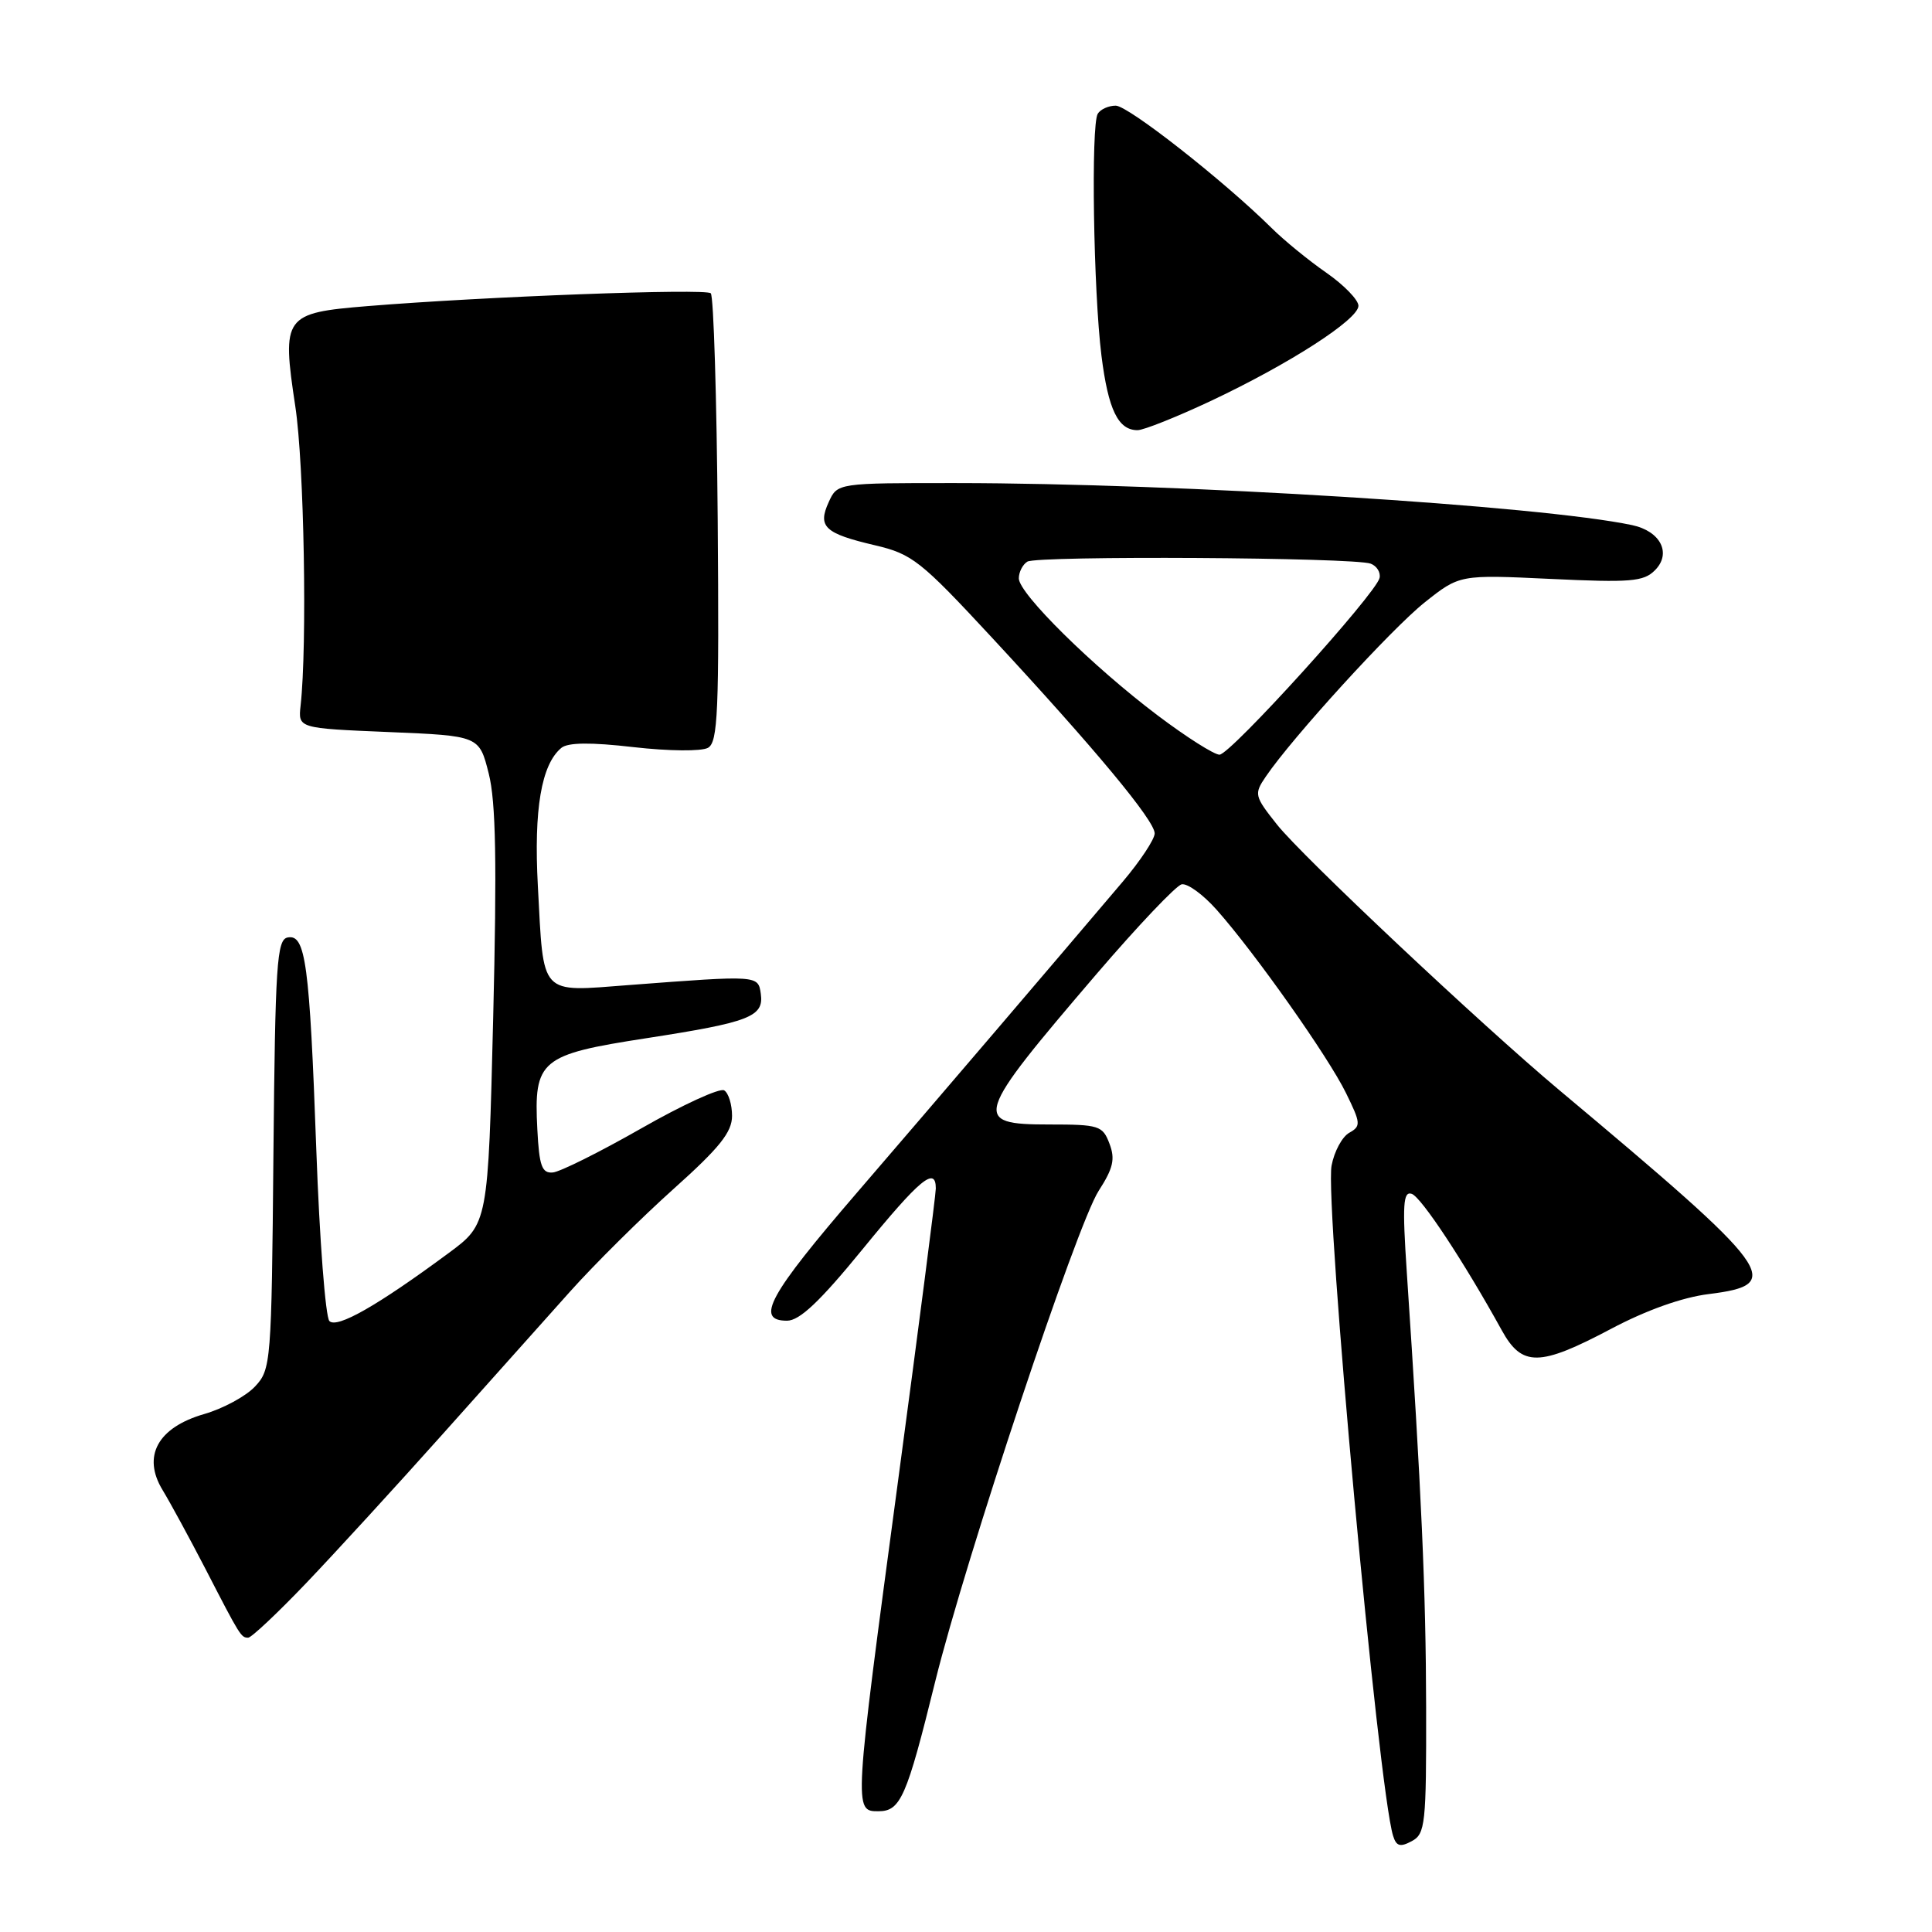 <?xml version="1.0" encoding="UTF-8" standalone="no"?>
<!DOCTYPE svg PUBLIC "-//W3C//DTD SVG 1.1//EN" "http://www.w3.org/Graphics/SVG/1.1/DTD/svg11.dtd" >
<svg xmlns="http://www.w3.org/2000/svg" xmlns:xlink="http://www.w3.org/1999/xlink" version="1.1" viewBox="0 0 256 256">
 <g >
 <path fill="currentColor"
d=" M 188.97 226.21 C 188.94 210.85 188.35 197.61 186.41 168.61 C 185.81 159.61 185.92 157.81 187.06 158.19 C 188.32 158.61 194.00 167.22 198.98 176.25 C 201.67 181.14 203.97 181.11 213.47 176.08 C 218.13 173.61 222.92 171.90 226.43 171.47 C 236.56 170.20 235.30 168.48 206.57 144.41 C 196.27 135.78 172.50 113.42 169.21 109.26 C 166.21 105.48 166.15 105.22 167.72 102.91 C 171.21 97.76 184.38 83.32 188.78 79.82 C 193.41 76.14 193.41 76.14 205.49 76.71 C 216.05 77.21 217.79 77.07 219.28 75.57 C 221.53 73.33 220.04 70.38 216.26 69.58 C 204.07 67.00 156.35 64.03 126.73 64.01 C 110.96 64.00 110.96 64.00 109.81 66.53 C 108.31 69.80 109.27 70.69 115.93 72.25 C 120.87 73.41 121.97 74.28 131.45 84.50 C 145.12 99.24 153.00 108.73 153.00 110.43 C 153.00 111.20 151.09 114.09 148.75 116.85 C 139.61 127.63 124.68 145.11 113.60 157.98 C 101.87 171.60 100.01 175.00 104.28 175.00 C 105.95 175.00 108.64 172.46 114.32 165.50 C 121.89 156.22 124.00 154.48 124.00 157.48 C 124.00 158.30 121.75 175.72 119.00 196.20 C 113.13 239.94 113.12 240.00 116.38 240.00 C 119.33 240.00 120.12 238.21 123.92 222.81 C 127.96 206.48 142.69 162.26 145.58 157.79 C 147.51 154.80 147.79 153.58 147.01 151.54 C 146.11 149.15 145.63 149.00 139.02 149.00 C 128.73 149.00 129.03 148.06 145.35 129.00 C 150.77 122.68 155.82 117.36 156.57 117.18 C 157.33 117.01 159.42 118.53 161.22 120.56 C 166.29 126.27 176.00 140.02 178.35 144.83 C 180.32 148.84 180.35 149.22 178.78 150.10 C 177.84 150.63 176.79 152.58 176.44 154.45 C 175.52 159.37 182.64 236.99 184.59 243.25 C 185.02 244.64 185.53 244.79 187.07 243.96 C 188.86 243.00 189.00 241.73 188.97 226.21 Z  M 40.59 209.75 C 44.40 205.76 52.46 196.96 58.51 190.19 C 64.55 183.42 72.20 174.87 75.50 171.18 C 78.80 167.49 84.99 161.36 89.25 157.54 C 95.35 152.08 97.00 150.02 97.00 147.86 C 97.00 146.35 96.53 144.83 95.96 144.48 C 95.39 144.12 90.43 146.40 84.95 149.53 C 79.46 152.66 74.19 155.29 73.24 155.36 C 71.80 155.48 71.45 154.49 71.20 149.65 C 70.72 140.46 71.57 139.74 85.64 137.57 C 99.35 135.45 101.24 134.72 100.81 131.68 C 100.46 129.22 100.48 129.22 83.41 130.52 C 71.38 131.43 72.06 132.16 71.27 117.42 C 70.72 107.23 71.73 101.30 74.38 99.10 C 75.25 98.38 78.26 98.34 83.96 99.00 C 88.62 99.53 92.95 99.57 93.81 99.09 C 95.13 98.35 95.30 94.34 95.10 68.87 C 94.97 52.71 94.56 39.21 94.18 38.86 C 93.48 38.20 64.27 39.29 48.71 40.56 C 37.61 41.47 37.32 41.87 39.13 53.85 C 40.30 61.55 40.72 85.52 39.83 93.50 C 39.50 96.50 39.50 96.50 51.50 97.00 C 63.50 97.50 63.50 97.50 64.76 102.50 C 65.71 106.26 65.85 114.28 65.35 134.84 C 64.68 162.17 64.68 162.17 59.43 166.05 C 50.03 173.00 44.66 176.06 43.65 175.05 C 43.13 174.53 42.34 164.29 41.91 152.30 C 41.02 127.63 40.49 123.76 38.12 124.22 C 36.68 124.49 36.47 127.71 36.23 152.97 C 35.98 180.65 35.91 181.47 33.78 183.73 C 32.58 185.01 29.55 186.65 27.05 187.37 C 20.89 189.15 18.81 192.96 21.55 197.45 C 22.57 199.13 25.10 203.79 27.18 207.80 C 31.84 216.84 31.94 217.00 32.89 217.00 C 33.31 217.00 36.78 213.74 40.59 209.75 Z  M 160.35 53.17 C 170.83 48.24 180.00 42.33 180.00 40.52 C 180.00 39.74 178.09 37.77 175.75 36.14 C 173.41 34.52 170.14 31.85 168.48 30.20 C 162.15 23.94 149.49 14.00 147.84 14.00 C 146.89 14.00 145.82 14.48 145.46 15.07 C 144.54 16.55 144.89 38.66 145.95 47.14 C 146.85 54.30 148.16 57.00 150.73 57.00 C 151.54 57.00 155.87 55.27 160.35 53.17 Z  M 153.40 94.80 C 144.78 88.30 135.00 78.65 135.00 76.64 C 135.00 75.80 135.51 74.80 136.13 74.42 C 137.45 73.61 179.45 73.85 181.63 74.69 C 182.44 75.00 182.96 75.85 182.80 76.58 C 182.32 78.69 163.02 100.00 161.59 100.00 C 160.88 100.00 157.19 97.66 153.40 94.80 Z "/>
</g>
</svg>